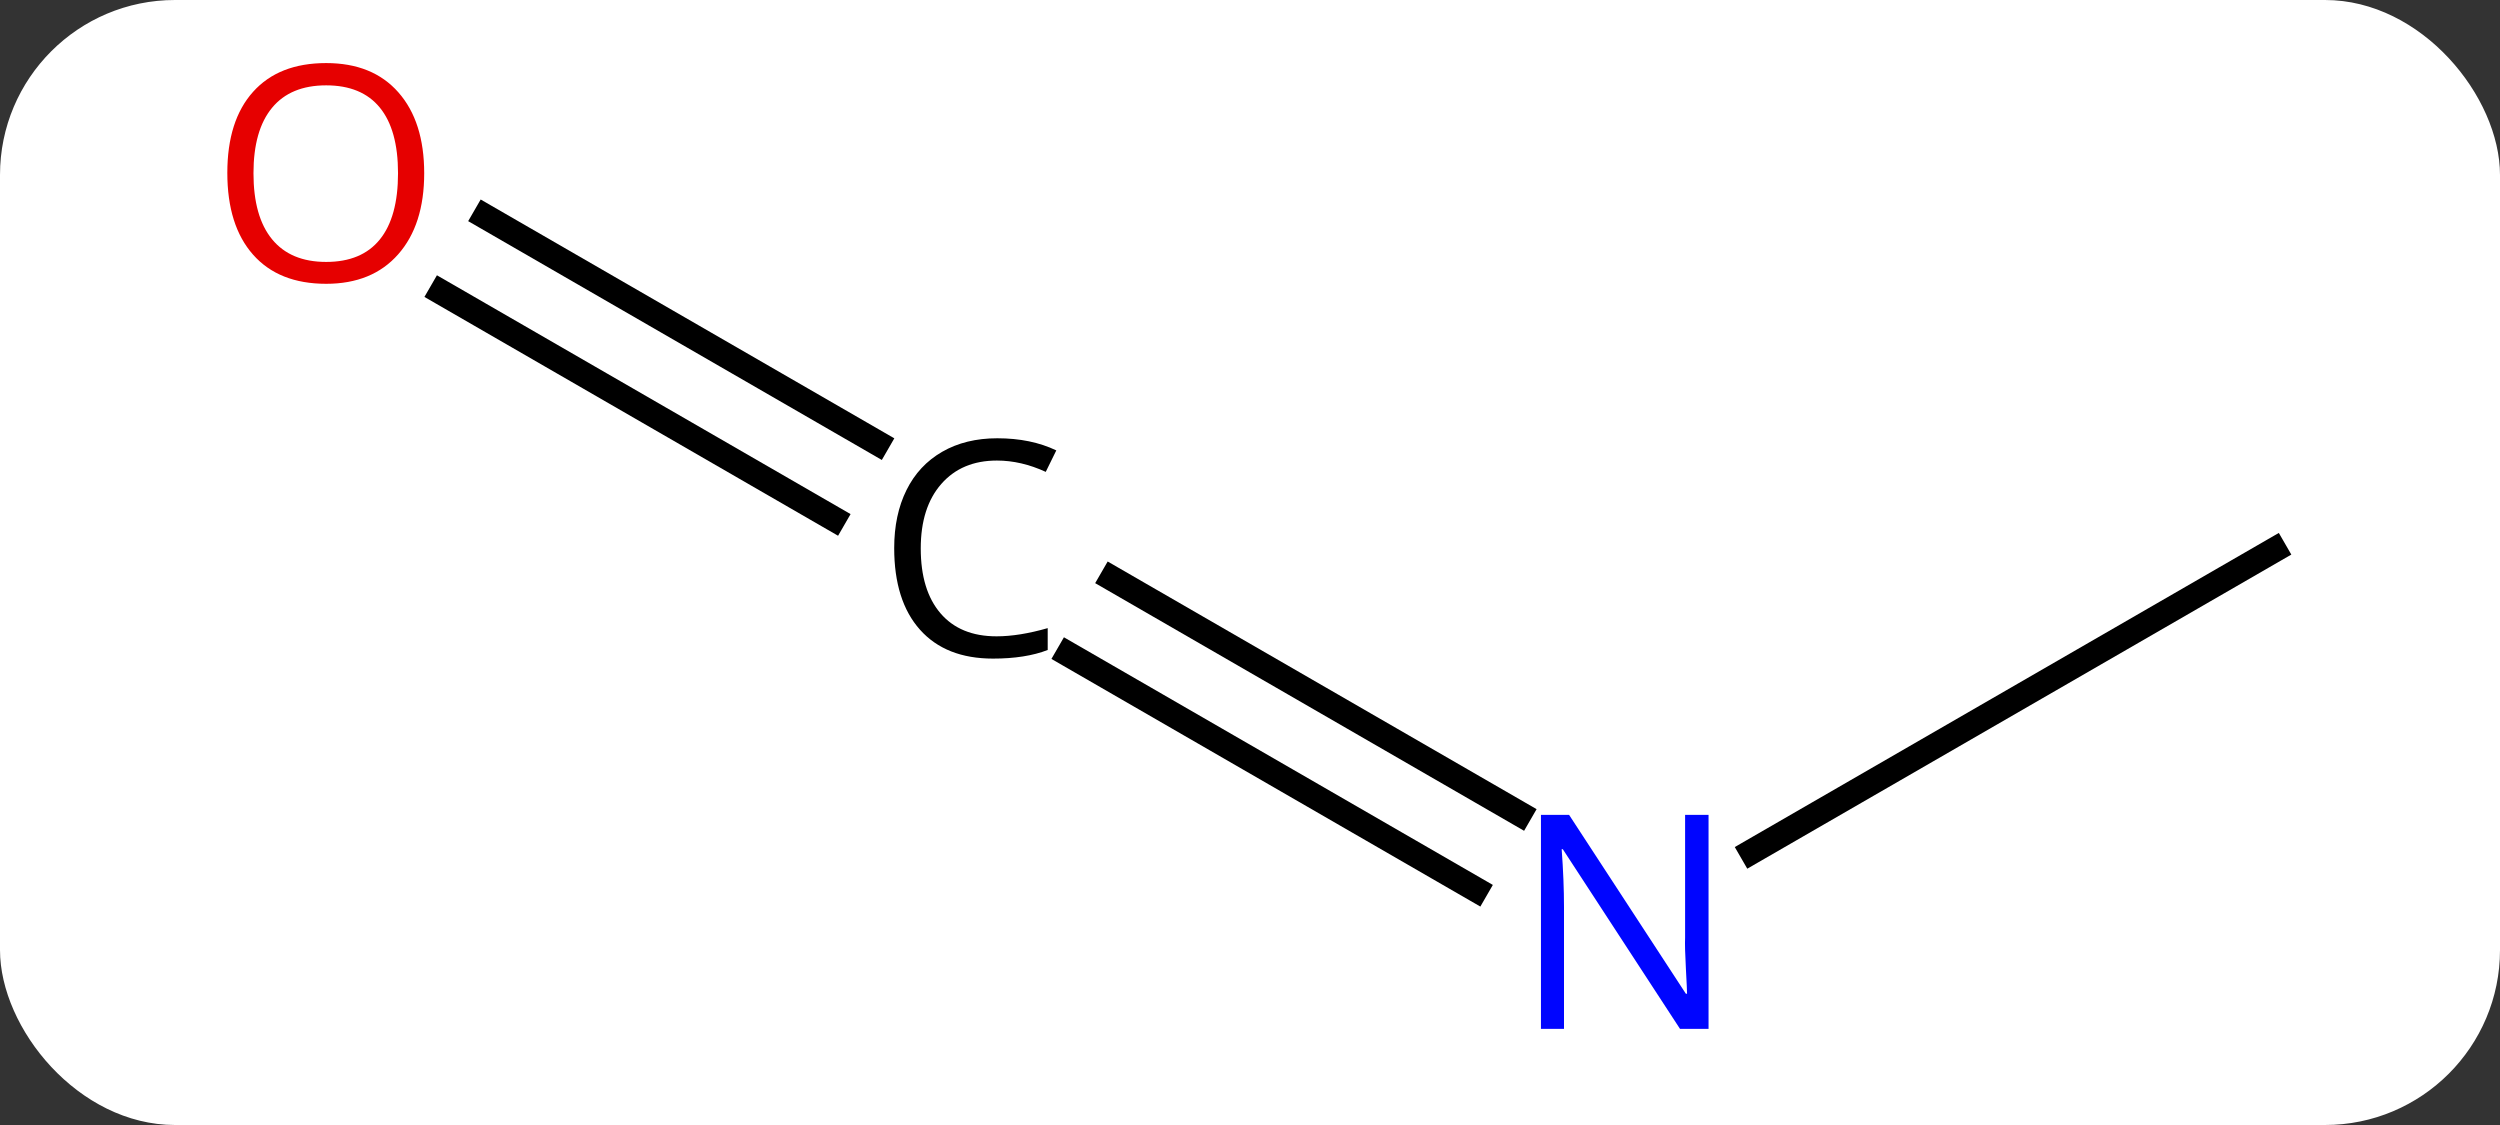 <svg width="100" viewBox="0 0 100 45" style="fill-opacity:1; color-rendering:auto; color-interpolation:auto; text-rendering:auto; stroke:black; stroke-linecap:square; stroke-miterlimit:10; shape-rendering:auto; stroke-opacity:1; fill:black; stroke-dasharray:none; font-weight:normal; stroke-width:1; font-family:'Open Sans'; font-style:normal; stroke-linejoin:miter; font-size:12; stroke-dashoffset:0; image-rendering:auto;" height="45" class="cas-substance-image" xmlns:xlink="http://www.w3.org/1999/xlink" xmlns="http://www.w3.org/2000/svg"><rect x="0" y="0" width="100" height="45" fill="#333333" stroke="none"/><svg class="cas-substance-single-component"><rect y="0" x="0" width="100" stroke="none" ry="7" rx="7" height="45" fill="white" class="cas-substance-group"/><svg y="0" x="6" width="88" viewBox="0 0 88 45" style="fill:black;" height="45" class="cas-substance-single-component-image"><svg><g><g transform="translate(46,22)" style="text-rendering:geometricPrecision; color-rendering:optimizeQuality; color-interpolation:linearRGB; stroke-linecap:butt; image-rendering:optimizeQuality;"><line y2="13.58" y1="4.174" x2="7.031" x1="-9.26" style="fill:none;"/><line y2="10.549" y1="1.143" x2="8.781" x1="-7.51" style="fill:none;"/><line y2="-13.337" y1="-4.284" x2="-32.59" x1="-16.91" style="fill:none;"/><line y2="-10.306" y1="-1.253" x2="-34.34" x1="-18.66" style="fill:none;"/><line y2="0" y1="12.065" x2="38.97" x1="18.074" style="fill:none;"/><path style="stroke-linecap:square; stroke:none;" d="M-12.123 -3.578 Q-13.529 -3.578 -14.349 -2.641 Q-15.17 -1.703 -15.17 -0.062 Q-15.17 1.609 -14.381 2.531 Q-13.592 3.453 -12.138 3.453 Q-11.232 3.453 -10.092 3.125 L-10.092 4 Q-10.982 4.344 -12.279 4.344 Q-14.17 4.344 -15.201 3.188 Q-16.232 2.031 -16.232 -0.078 Q-16.232 -1.406 -15.74 -2.398 Q-15.248 -3.391 -14.31 -3.93 Q-13.373 -4.469 -12.107 -4.469 Q-10.763 -4.469 -9.748 -3.984 L-10.17 -3.125 Q-11.154 -3.578 -12.123 -3.578 Z"/></g><g transform="translate(46,22)" style="fill:rgb(0,5,255); text-rendering:geometricPrecision; color-rendering:optimizeQuality; image-rendering:optimizeQuality; font-family:'Open Sans'; stroke:rgb(0,5,255); color-interpolation:linearRGB;"><path style="stroke:none;" d="M16.342 19.156 L15.201 19.156 L10.513 11.969 L10.467 11.969 Q10.56 13.234 10.56 14.281 L10.56 19.156 L9.638 19.156 L9.638 10.594 L10.763 10.594 L15.435 17.75 L15.482 17.75 Q15.482 17.594 15.435 16.734 Q15.388 15.875 15.404 15.5 L15.404 10.594 L16.342 10.594 L16.342 19.156 Z"/><path style="fill:rgb(230,0,0); stroke:none;" d="M-35.032 -15.07 Q-35.032 -13.008 -36.072 -11.828 Q-37.111 -10.648 -38.954 -10.648 Q-40.845 -10.648 -41.876 -11.812 Q-42.907 -12.977 -42.907 -15.086 Q-42.907 -17.18 -41.876 -18.328 Q-40.845 -19.477 -38.954 -19.477 Q-37.095 -19.477 -36.064 -18.305 Q-35.032 -17.133 -35.032 -15.07 ZM-41.861 -15.07 Q-41.861 -13.336 -41.118 -12.43 Q-40.376 -11.523 -38.954 -11.523 Q-37.532 -11.523 -36.806 -12.422 Q-36.079 -13.32 -36.079 -15.07 Q-36.079 -16.805 -36.806 -17.695 Q-37.532 -18.586 -38.954 -18.586 Q-40.376 -18.586 -41.118 -17.688 Q-41.861 -16.789 -41.861 -15.07 Z"/></g></g></svg></svg></svg></svg>